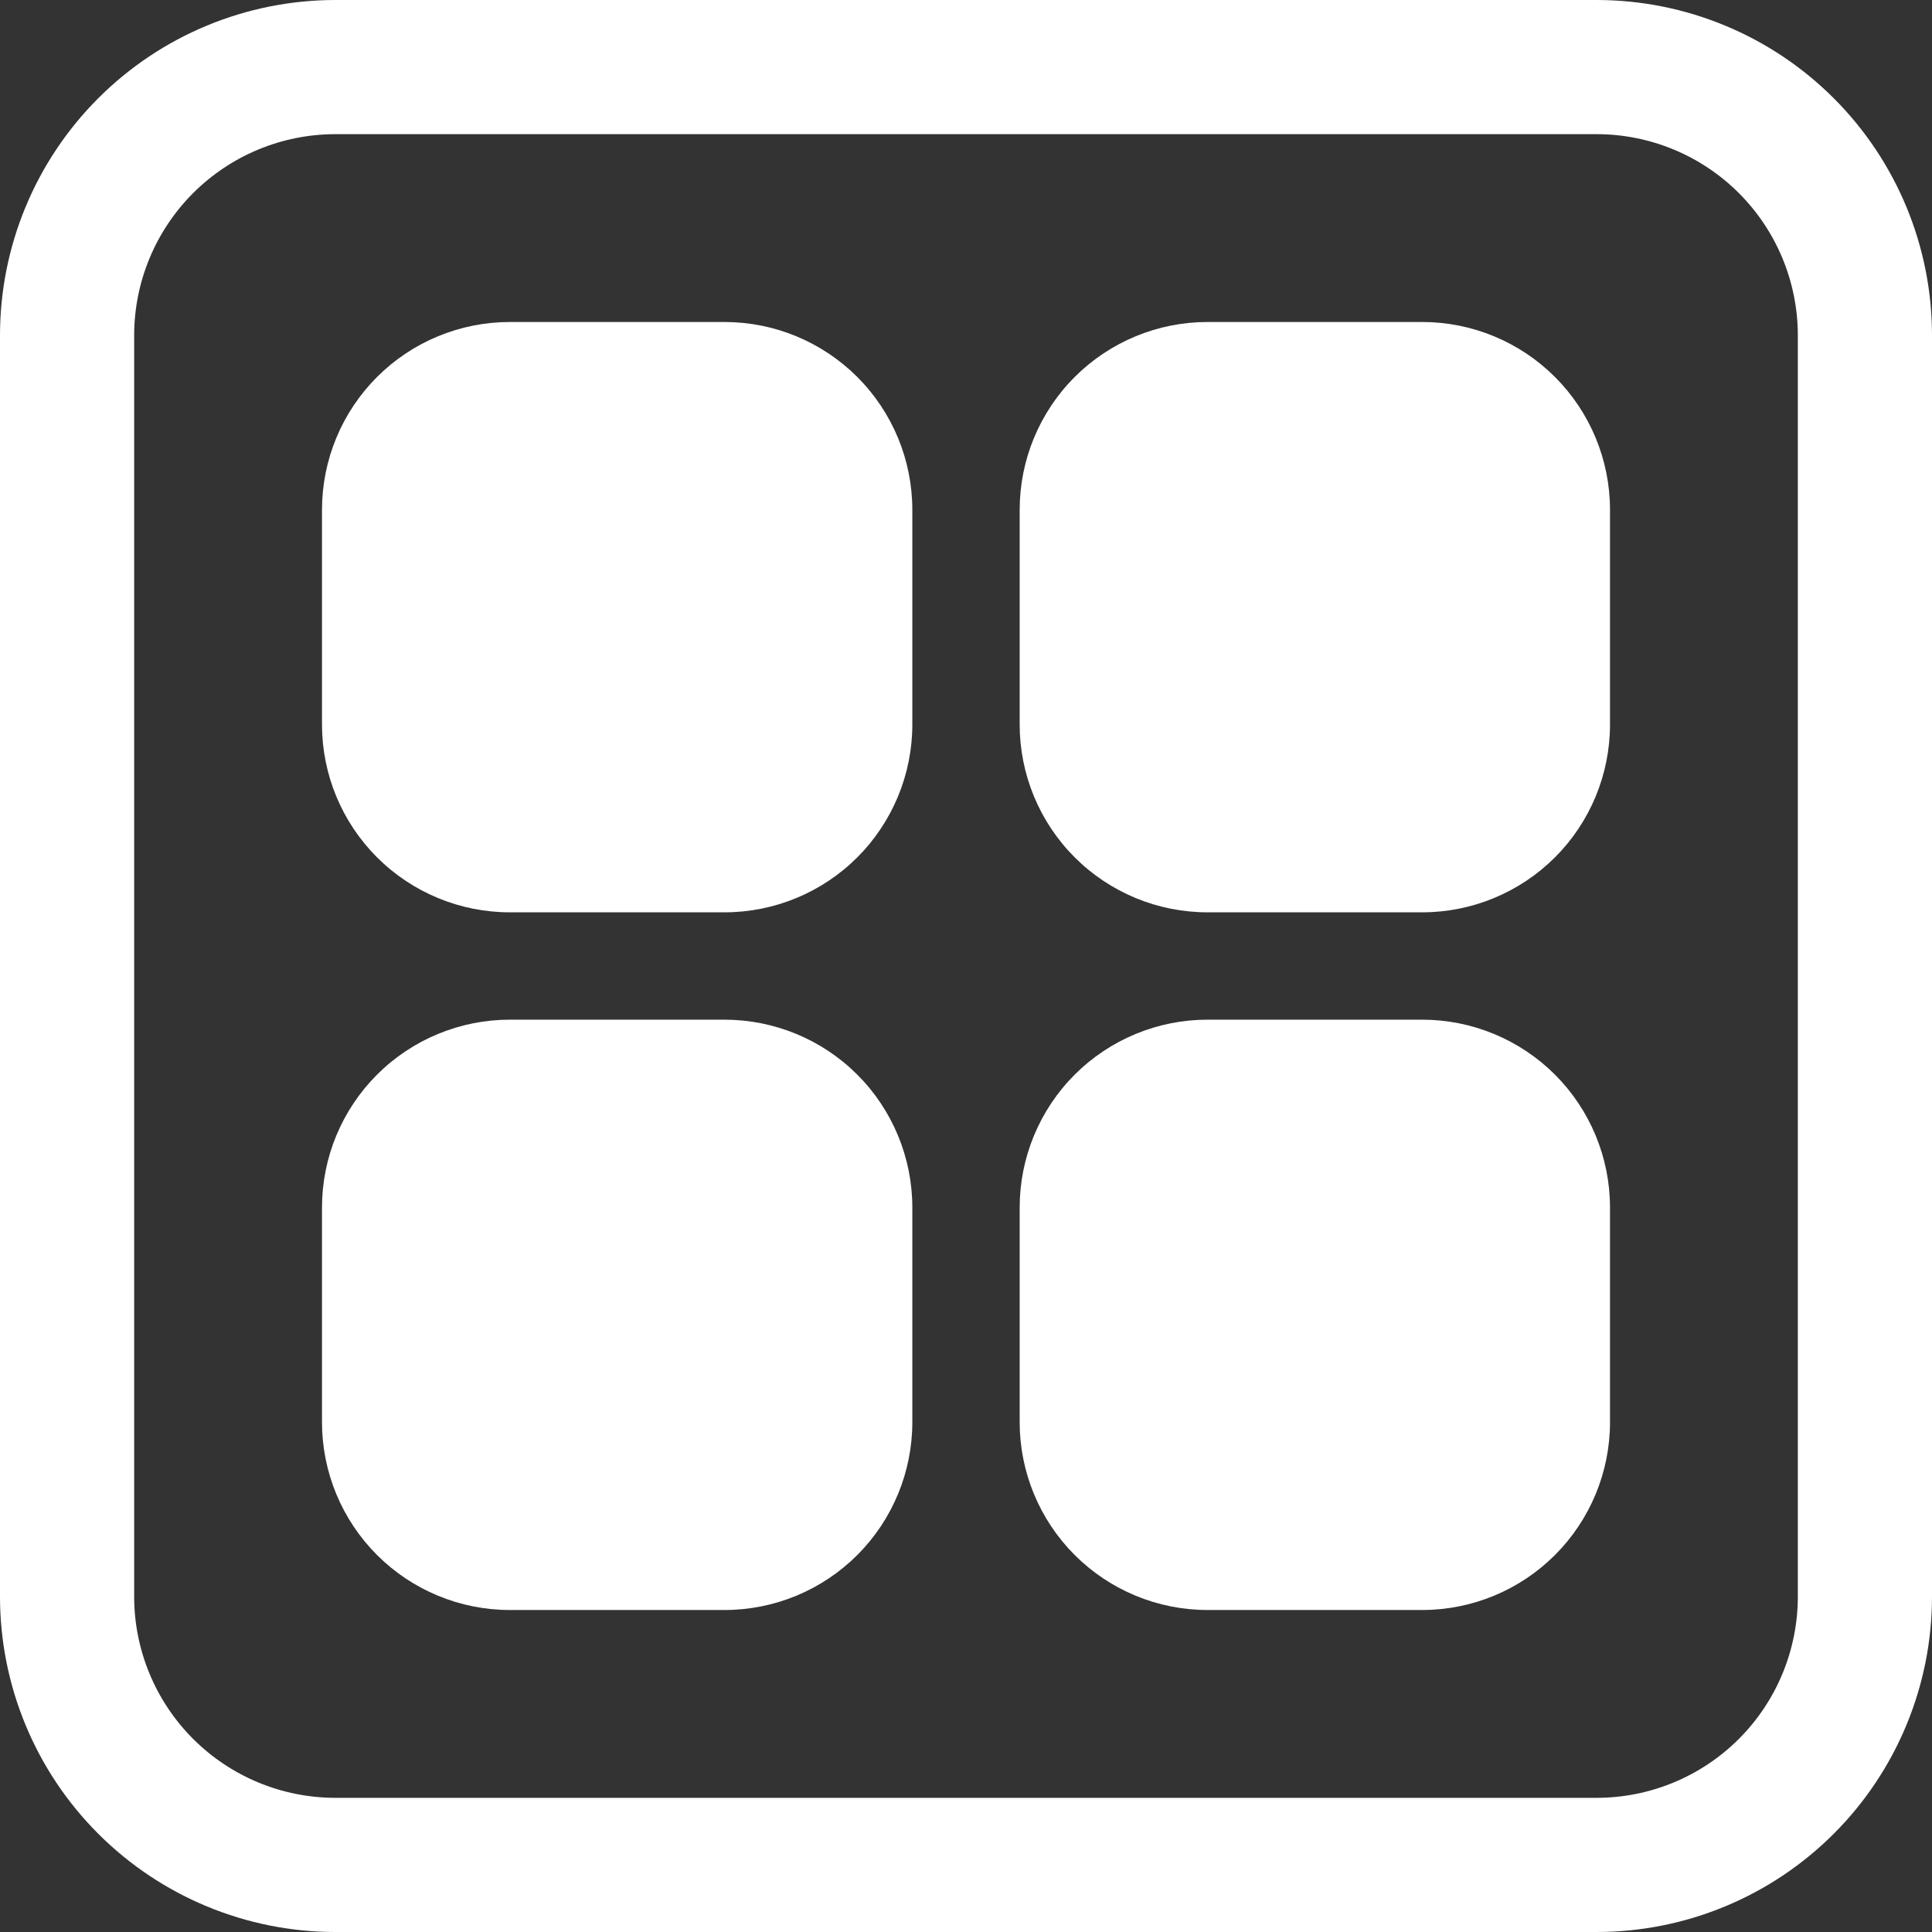 <svg width="128" height="128" viewBox="0 0 128 128" fill="none" xmlns="http://www.w3.org/2000/svg">
<rect x="0" y="0" width="128" height="128" fill="#333333" stroke="none"/>
<path d="M33.778 21.333C30.477 21.333 27.312 22.644 24.978 24.978C22.644 27.312 21.333 30.477 21.333 33.778V48C21.333 51.3 22.644 54.466 24.978 56.8C27.312 59.133 30.477 60.444 33.778 60.444H48C51.3 60.444 54.466 59.133 56.8 56.8C59.133 54.466 60.444 51.3 60.444 48V33.778C60.444 30.477 59.133 27.312 56.8 24.978C54.466 22.644 51.3 21.333 48 21.333H33.778ZM33.778 67.556C30.477 67.556 27.312 68.867 24.978 71.2C22.644 73.534 21.333 76.7 21.333 80V94.222C21.333 97.523 22.644 100.688 24.978 103.022C27.312 105.356 30.477 106.667 33.778 106.667H48C51.3 106.667 54.466 105.356 56.8 103.022C59.133 100.688 60.444 97.523 60.444 94.222V80C60.444 76.7 59.133 73.534 56.8 71.2C54.466 68.867 51.3 67.556 48 67.556H33.778ZM80 21.333C76.7 21.333 73.534 22.644 71.2 24.978C68.867 27.312 67.556 30.477 67.556 33.778V48C67.556 51.3 68.867 54.466 71.2 56.8C73.534 59.133 76.7 60.444 80 60.444H94.222C97.523 60.444 100.688 59.133 103.022 56.8C105.356 54.466 106.667 51.3 106.667 48V33.778C106.667 30.477 105.356 27.312 103.022 24.978C100.688 22.644 97.523 21.333 94.222 21.333H80ZM80 67.556C76.7 67.556 73.534 68.867 71.2 71.2C68.867 73.534 67.556 76.7 67.556 80V94.222C67.556 97.523 68.867 100.688 71.2 103.022C73.534 105.356 76.7 106.667 80 106.667H94.222C97.523 106.667 100.688 105.356 103.022 103.022C105.356 100.688 106.667 97.523 106.667 94.222V80C106.667 76.7 105.356 73.534 103.022 71.2C100.688 68.867 97.523 67.556 94.222 67.556H80ZM0 22.222C0 16.328 2.341 10.676 6.509 6.509C10.676 2.341 16.328 0 22.222 0H105.778C111.671 0 117.324 2.341 121.491 6.509C125.659 10.676 128 16.328 128 22.222V105.778C128 111.671 125.659 117.324 121.491 121.491C117.324 125.659 111.671 128 105.778 128H22.222C16.328 128 10.676 125.659 6.509 121.491C2.341 117.324 0 111.671 0 105.778V22.222ZM22.222 8.889C18.686 8.889 15.295 10.294 12.794 12.794C10.294 15.295 8.889 18.686 8.889 22.222V105.778C8.889 109.314 10.294 112.705 12.794 115.206C15.295 117.706 18.686 119.111 22.222 119.111H105.778C109.314 119.111 112.705 117.706 115.206 115.206C117.706 112.705 119.111 109.314 119.111 105.778V22.222C119.111 18.686 117.706 15.295 115.206 12.794C112.705 10.294 109.314 8.889 105.778 8.889H22.222Z" fill="white"/>
</svg>
